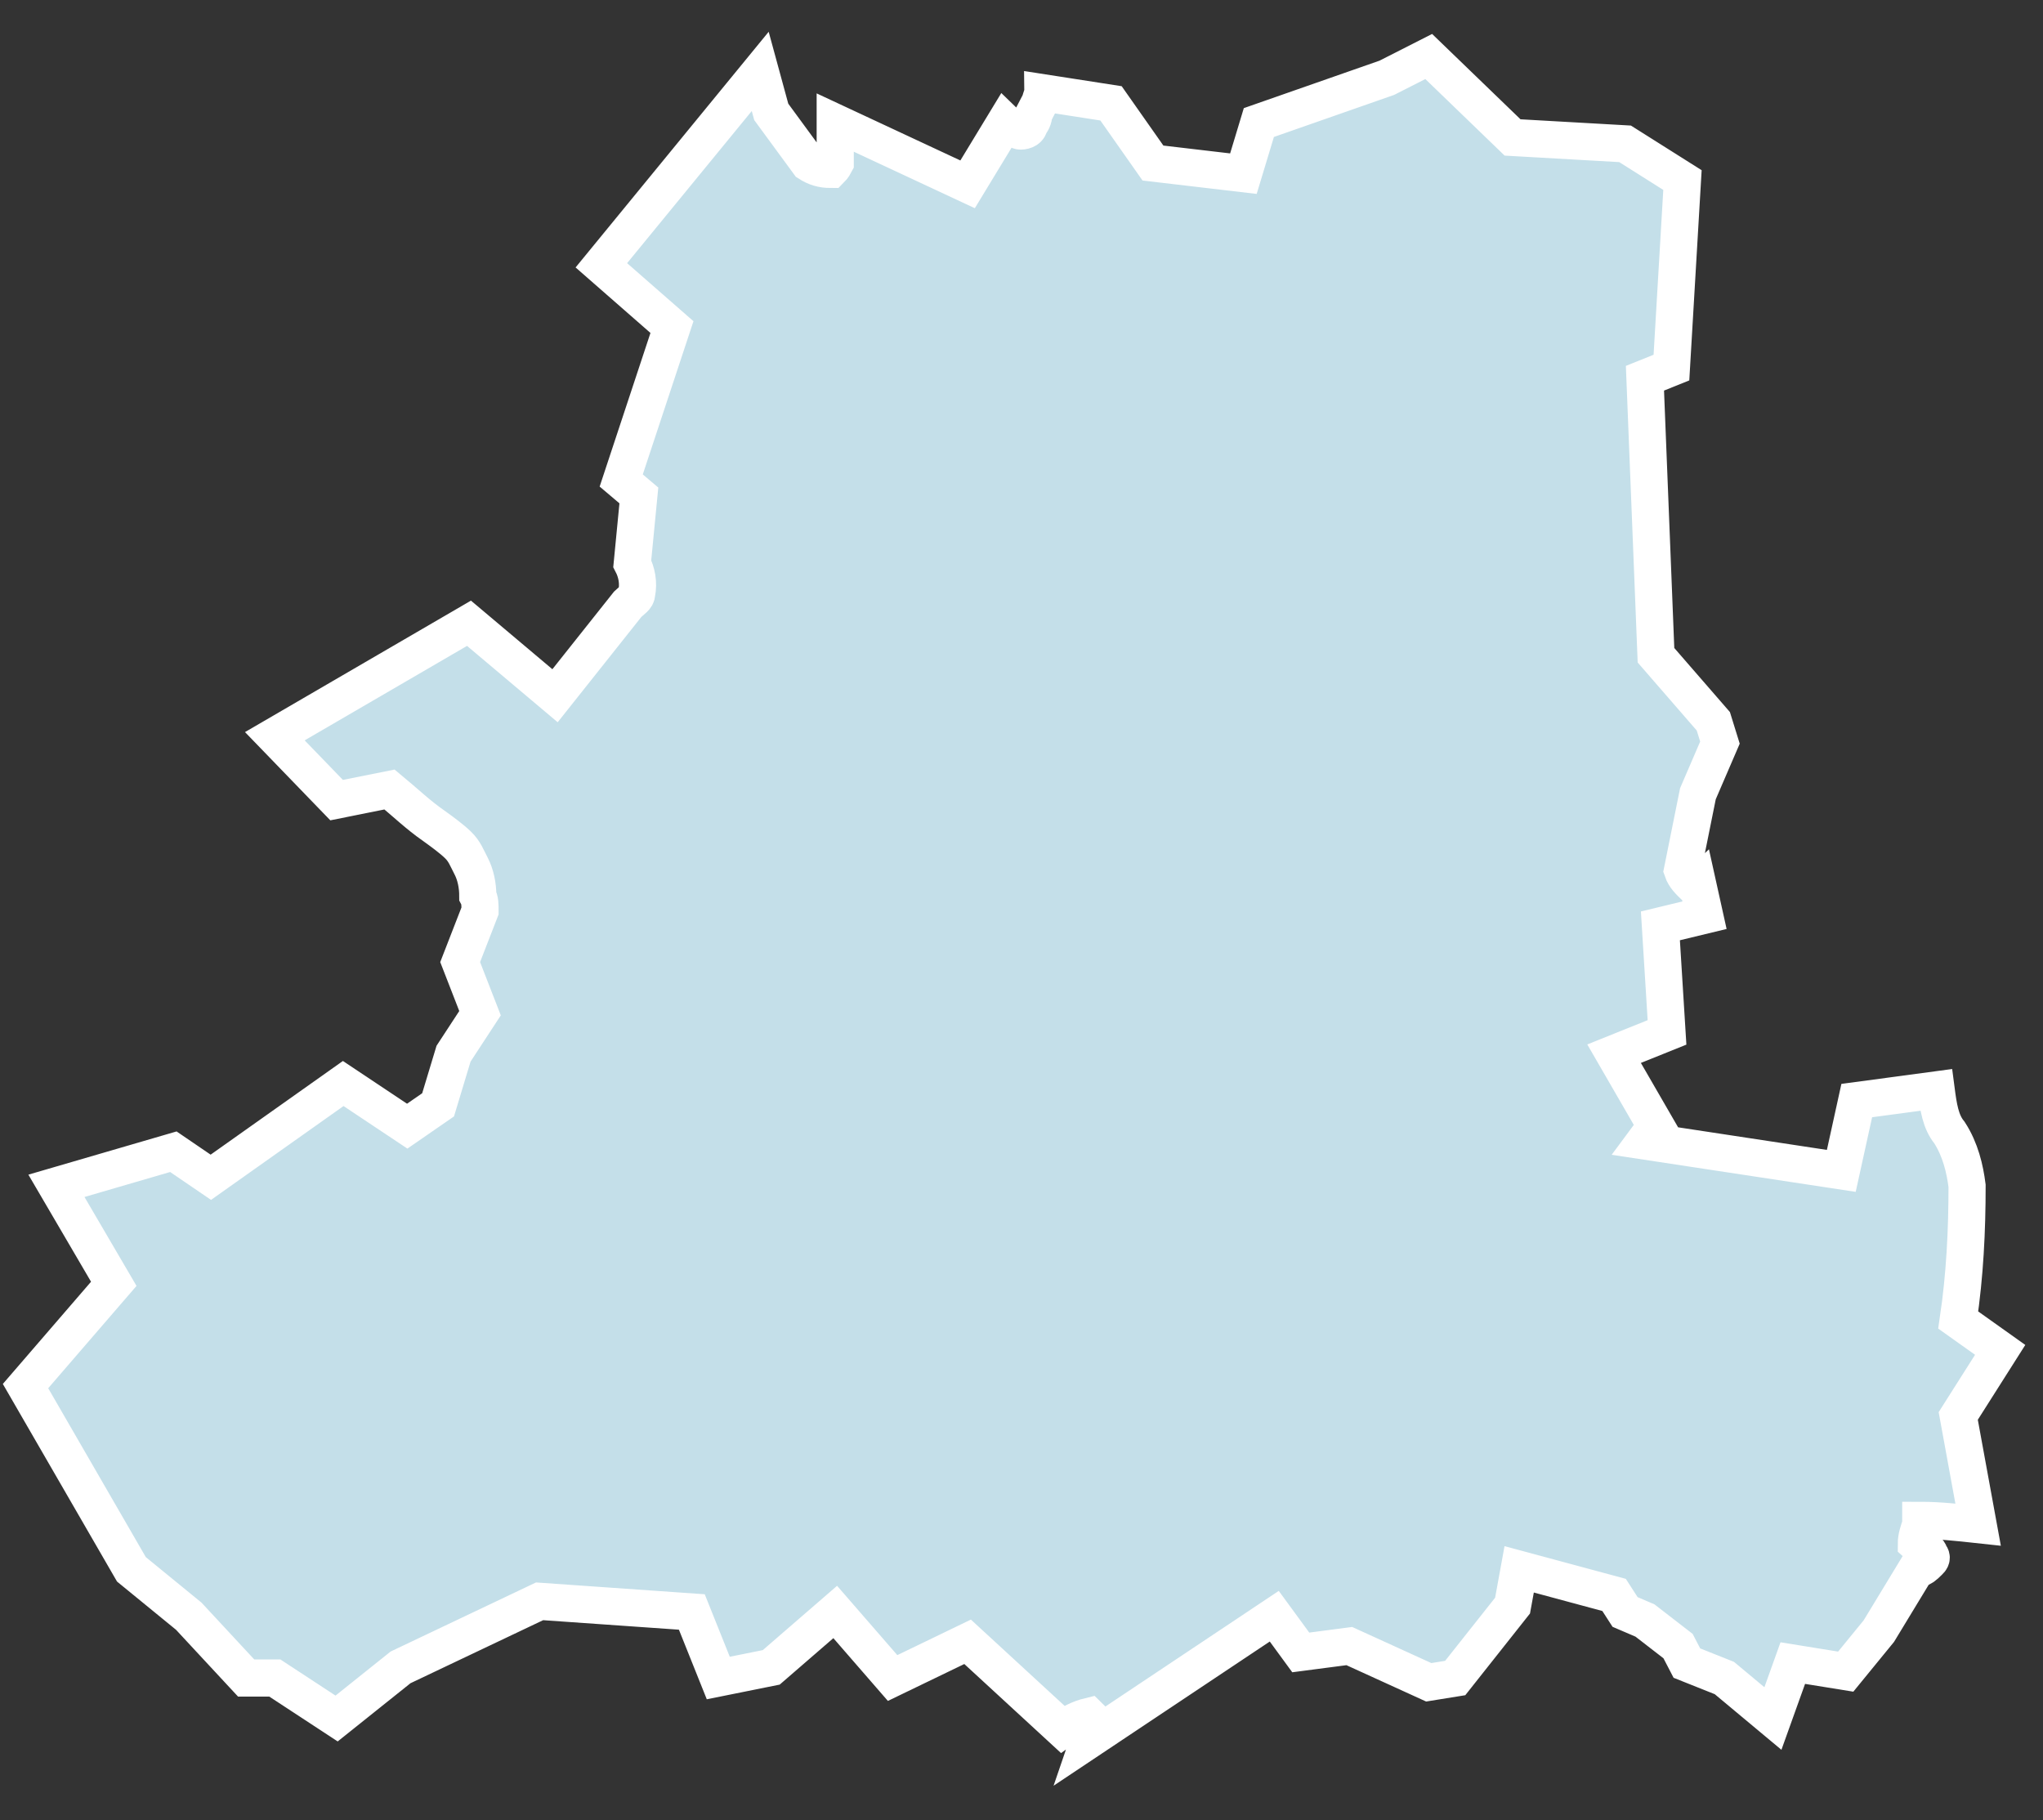<svg width="55" height="49" viewBox="0 0 55 49" fill="none" xmlns="http://www.w3.org/2000/svg">
<rect x="0" y="0" width="55" height="49" fill="#333333" stroke="none"/>
<path d="M20.763 3.012L20.466 1.922L16.189 7.142L18.09 8.805L16.724 12.935L17.199 13.337L17.021 15.172C17.14 15.402 17.199 15.689 17.14 15.975C17.14 16.09 17.021 16.147 16.902 16.262L14.942 18.729L12.626 16.778L7.399 19.819L9.062 21.539L10.487 21.253C10.903 21.597 11.26 21.941 11.675 22.228C11.913 22.4 12.15 22.572 12.329 22.744C12.507 22.916 12.566 23.088 12.685 23.317C12.804 23.547 12.863 23.834 12.863 24.12C12.923 24.235 12.923 24.35 12.923 24.522L12.388 25.899L12.923 27.275L12.21 28.365L11.794 29.742L10.963 30.316L9.24 29.168L5.676 31.692L4.667 31.004L1.519 31.922L3.063 34.56L0.687 37.313L3.538 42.246L5.082 43.508L6.627 45.172H7.399L9.062 46.262L10.784 44.885L14.526 43.107L18.625 43.394L19.337 45.172L20.763 44.885L22.485 43.394L24.03 45.172L26.049 44.197L28.603 46.548C28.841 46.376 29.078 46.262 29.316 46.204L29.375 46.262C29.375 46.319 29.375 46.376 29.375 46.376C29.375 46.548 29.375 46.663 29.316 46.835L34.305 43.508L35.018 44.483L36.325 44.312L38.463 45.287L39.176 45.172L40.72 43.222L40.898 42.246L43.453 42.935L43.749 43.394L44.284 43.623L45.175 44.312L45.413 44.77L46.422 45.172L47.729 46.262L48.264 44.77L49.689 45L50.58 43.91L51.59 42.246C51.649 42.246 51.768 42.189 51.827 42.132C51.887 42.074 51.946 42.017 51.946 42.017C52.006 41.96 52.006 41.902 51.946 41.845C51.946 41.788 51.887 41.73 51.827 41.73C51.768 41.673 51.649 41.615 51.59 41.558C51.59 41.386 51.649 41.214 51.709 41.042V40.927C52.184 40.927 52.718 40.984 53.253 41.042L52.718 38.117L53.847 36.338L52.718 35.535C52.897 34.331 52.956 33.126 52.956 31.922C52.897 31.463 52.778 30.947 52.481 30.488C52.243 30.201 52.184 29.799 52.124 29.34L49.986 29.627L49.57 31.52L44.284 30.717L44.581 30.316L43.453 28.365L44.878 27.792L44.7 24.924L45.888 24.637L45.71 23.834L45.65 23.891C45.472 23.719 45.353 23.604 45.294 23.432L45.71 21.367L46.303 19.991L46.125 19.417L44.581 17.639L44.284 10.182L44.997 9.895L45.294 4.847L43.749 3.872L40.72 3.7L38.463 1.521L37.335 2.094L33.89 3.299L33.474 4.675L31.039 4.389L29.91 2.782L28.069 2.496C28.069 2.553 28.009 2.668 28.009 2.725C27.95 2.84 27.891 2.955 27.831 3.069C27.831 3.184 27.772 3.299 27.712 3.356C27.712 3.471 27.594 3.528 27.475 3.528C27.415 3.528 27.356 3.471 27.356 3.471C27.237 3.413 27.118 3.356 27.059 3.299L26.049 4.962L22.485 3.299V4.389C22.426 4.503 22.367 4.561 22.367 4.561C22.129 4.561 21.951 4.503 21.773 4.389L20.763 3.012Z" fill="#C4DFE9" stroke="white" stroke-miterlimit="10"/>
</svg>
